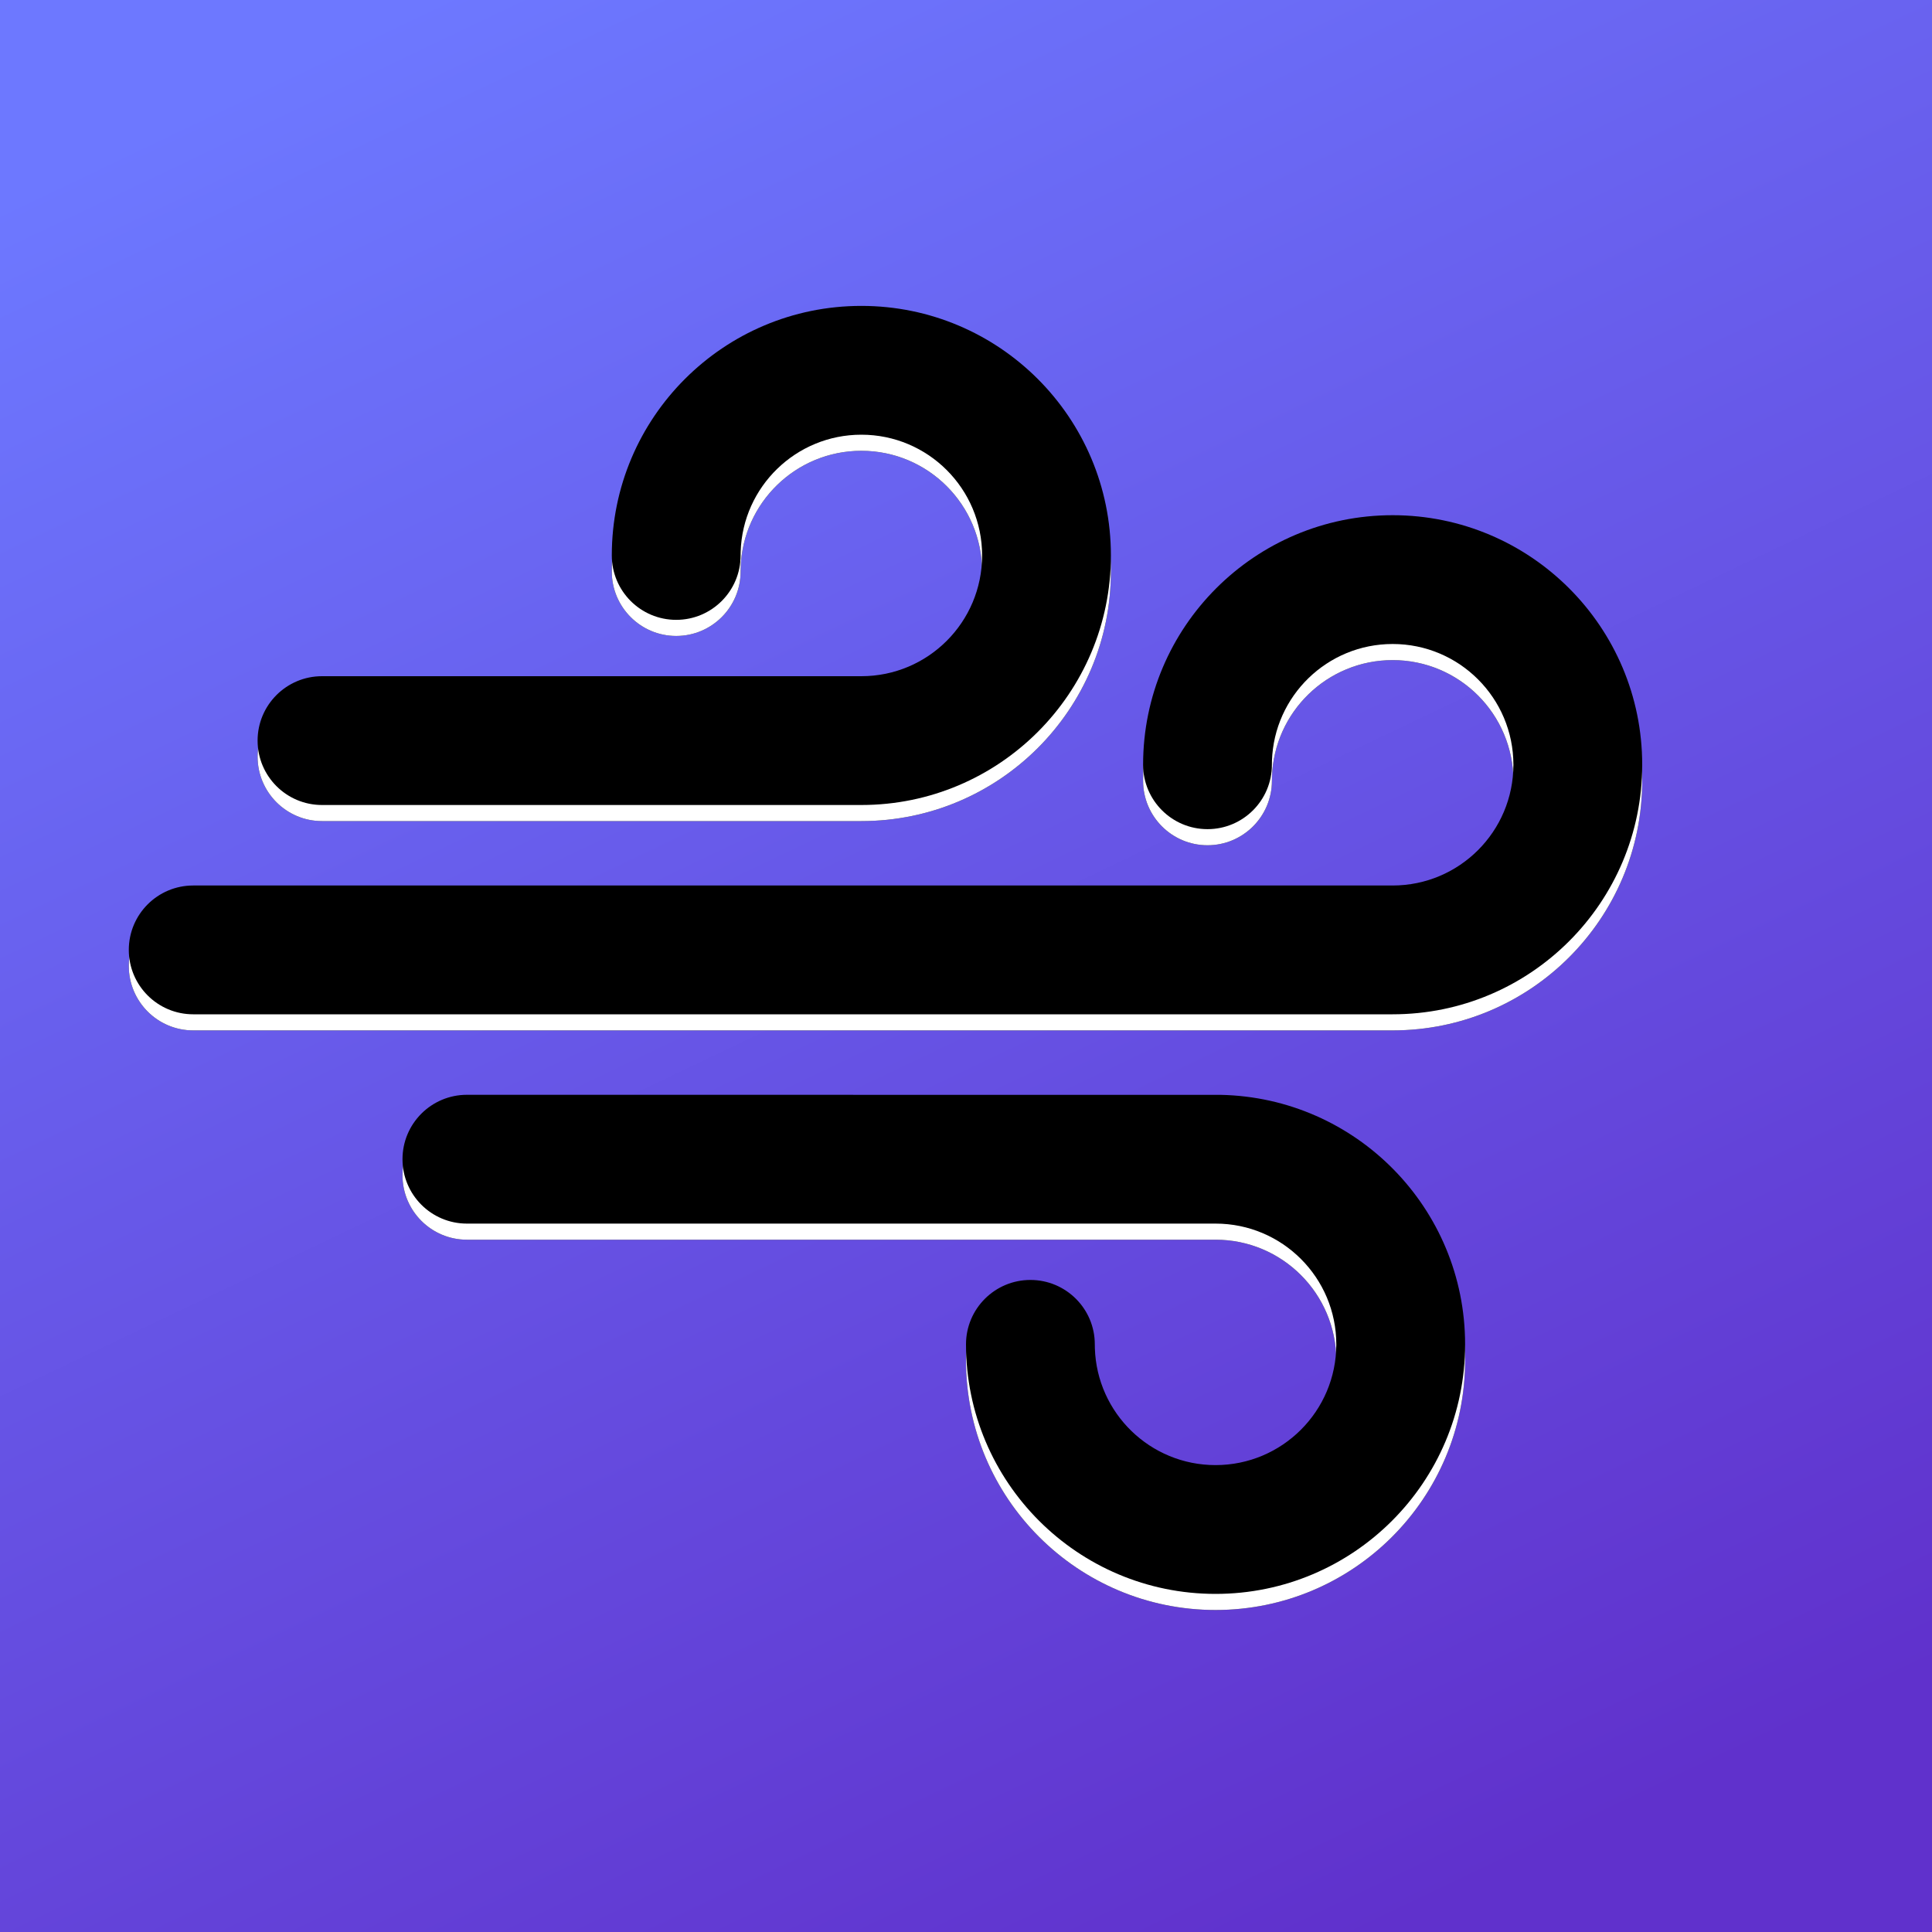 <?xml version="1.0" encoding="UTF-8"?>
<svg width="120px" height="120px" viewBox="0 0 120 120" version="1.1" xmlns="http://www.w3.org/2000/svg" xmlns:xlink="http://www.w3.org/1999/xlink">
    <title>favicon</title>
    <defs>
        <linearGradient x1="22.805%" y1="0%" x2="70.559%" y2="100%" id="linearGradient-1">
            <stop stop-color="#6D78FF" offset="0%"></stop>
            <stop stop-color="#6031CC" offset="100%"></stop>
        </linearGradient>
        <path d="M53.5,20 C62.06,20 69,26.94 69,35.5 C69,44.06 62.06,51 53.5,51 C53.444,51 42.277,51 20,51 C17.791,51 16,49.209 16,47 C16,44.791 17.791,43 20,43 L53.5,43 C57.642,43 61,39.642 61,35.5 C61,31.358 57.642,28 53.5,28 C49.439,28 46.132,31.227 46.004,35.257 L46,35.5 C46,37.709 44.209,39.5 42,39.5 C39.791,39.5 38,37.709 38,35.5 C38,26.94 44.94,20 53.5,20 Z" id="path-2"></path>
        <filter x="-14.2%" y="-24.2%" width="128.3%" height="148.4%" filterUnits="objectBoundingBox" id="filter-3">
            <feOffset dx="0" dy="0" in="SourceAlpha" result="shadowOffsetOuter1"></feOffset>
            <feGaussianBlur stdDeviation="2.5" in="shadowOffsetOuter1" result="shadowBlurOuter1"></feGaussianBlur>
            <feColorMatrix values="0 0 0 0 0   0 0 0 0 0   0 0 0 0 0  0 0 0 0.3 0" type="matrix" in="shadowBlurOuter1"></feColorMatrix>
        </filter>
        <filter x="-14.2%" y="-24.2%" width="128.3%" height="148.4%" filterUnits="objectBoundingBox" id="filter-4">
            <feGaussianBlur stdDeviation="2" in="SourceAlpha" result="shadowBlurInner1"></feGaussianBlur>
            <feOffset dx="0" dy="-1" in="shadowBlurInner1" result="shadowOffsetInner1"></feOffset>
            <feComposite in="shadowOffsetInner1" in2="SourceAlpha" operator="arithmetic" k2="-1" k3="1" result="shadowInnerInner1"></feComposite>
            <feColorMatrix values="0 0 0 0 0.392   0 0 0 0 0.282   0 0 0 0 0.867  0 0 0 0.65 0" type="matrix" in="shadowInnerInner1"></feColorMatrix>
        </filter>
        <path d="M75.5,100 C84.06,100 91,93.06 91,84.5 C91,76.045 84.231,69.172 75.816,69.003 L29,69 L29,69 C26.791,69 25,70.791 25,73 C25,75.209 26.791,77 29,77 L75.5,77 C79.642,77 83,80.358 83,84.5 C83,88.642 79.642,92 75.5,92 C71.439,92 68.132,88.773 68.004,84.743 L68,84.5 C68,82.291 66.209,80.5 64,80.5 C61.791,80.5 60,82.291 60,84.5 C60,93.06 66.94,100 75.5,100 Z" id="path-5"></path>
        <filter x="-11.4%" y="-24.2%" width="122.7%" height="148.4%" filterUnits="objectBoundingBox" id="filter-6">
            <feOffset dx="0" dy="0" in="SourceAlpha" result="shadowOffsetOuter1"></feOffset>
            <feGaussianBlur stdDeviation="2.5" in="shadowOffsetOuter1" result="shadowBlurOuter1"></feGaussianBlur>
            <feColorMatrix values="0 0 0 0 0   0 0 0 0 0   0 0 0 0 0  0 0 0 0.3 0" type="matrix" in="shadowBlurOuter1"></feColorMatrix>
        </filter>
        <filter x="-11.4%" y="-24.2%" width="122.7%" height="148.4%" filterUnits="objectBoundingBox" id="filter-7">
            <feGaussianBlur stdDeviation="2" in="SourceAlpha" result="shadowBlurInner1"></feGaussianBlur>
            <feOffset dx="0" dy="-1" in="shadowBlurInner1" result="shadowOffsetInner1"></feOffset>
            <feComposite in="shadowOffsetInner1" in2="SourceAlpha" operator="arithmetic" k2="-1" k3="1" result="shadowInnerInner1"></feComposite>
            <feColorMatrix values="0 0 0 0 0.392   0 0 0 0 0.282   0 0 0 0 0.867  0 0 0 0.65 0" type="matrix" in="shadowInnerInner1"></feColorMatrix>
        </filter>
        <path d="M86.5,33 C95.06,33 102,39.94 102,48.5 C102,57.06 95.06,64 86.5,64 C86.444,64 61.611,64 12,64 C9.791,64 8,62.209 8,60 C8,57.791 9.791,56 12,56 L86.5,56 C90.642,56 94,52.642 94,48.5 C94,44.358 90.642,41 86.5,41 C82.439,41 79.132,44.227 79.004,48.257 L79,48.5 C79,50.709 77.209,52.5 75,52.5 C72.791,52.5 71,50.709 71,48.5 C71,39.94 77.94,33 86.5,33 Z" id="path-8"></path>
        <filter x="-8.0%" y="-24.2%" width="116.0%" height="148.4%" filterUnits="objectBoundingBox" id="filter-9">
            <feOffset dx="0" dy="0" in="SourceAlpha" result="shadowOffsetOuter1"></feOffset>
            <feGaussianBlur stdDeviation="2.5" in="shadowOffsetOuter1" result="shadowBlurOuter1"></feGaussianBlur>
            <feColorMatrix values="0 0 0 0 0   0 0 0 0 0   0 0 0 0 0  0 0 0 0.3 0" type="matrix" in="shadowBlurOuter1"></feColorMatrix>
        </filter>
        <filter x="-8.0%" y="-24.2%" width="116.0%" height="148.4%" filterUnits="objectBoundingBox" id="filter-10">
            <feGaussianBlur stdDeviation="2" in="SourceAlpha" result="shadowBlurInner1"></feGaussianBlur>
            <feOffset dx="0" dy="-1" in="shadowBlurInner1" result="shadowOffsetInner1"></feOffset>
            <feComposite in="shadowOffsetInner1" in2="SourceAlpha" operator="arithmetic" k2="-1" k3="1" result="shadowInnerInner1"></feComposite>
            <feColorMatrix values="0 0 0 0 0.392   0 0 0 0 0.282   0 0 0 0 0.867  0 0 0 0.65 0" type="matrix" in="shadowInnerInner1"></feColorMatrix>
        </filter>
    </defs>
    <g id="favicon" stroke="none" stroke-width="1" fill="none" fill-rule="evenodd">
        <rect id="Rectangle" fill="url(#linearGradient-1)" x="0" y="0" width="120" height="120"></rect>
        <g id="Path" fill-rule="nonzero">
            <use fill="black" fill-opacity="1" filter="url(#filter-3)" xlink:href="#path-2"></use>
            <use fill="#FFFFFF" xlink:href="#path-2"></use>
            <use fill="black" fill-opacity="1" filter="url(#filter-4)" xlink:href="#path-2"></use>
        </g>
        <g id="Path" fill-rule="nonzero">
            <use fill="black" fill-opacity="1" filter="url(#filter-6)" xlink:href="#path-5"></use>
            <use fill="#FFFFFF" xlink:href="#path-5"></use>
            <use fill="black" fill-opacity="1" filter="url(#filter-7)" xlink:href="#path-5"></use>
        </g>
        <g id="Path" fill-rule="nonzero">
            <use fill="black" fill-opacity="1" filter="url(#filter-9)" xlink:href="#path-8"></use>
            <use fill="#FFFFFF" xlink:href="#path-8"></use>
            <use fill="black" fill-opacity="1" filter="url(#filter-10)" xlink:href="#path-8"></use>
        </g>
    </g>
</svg>